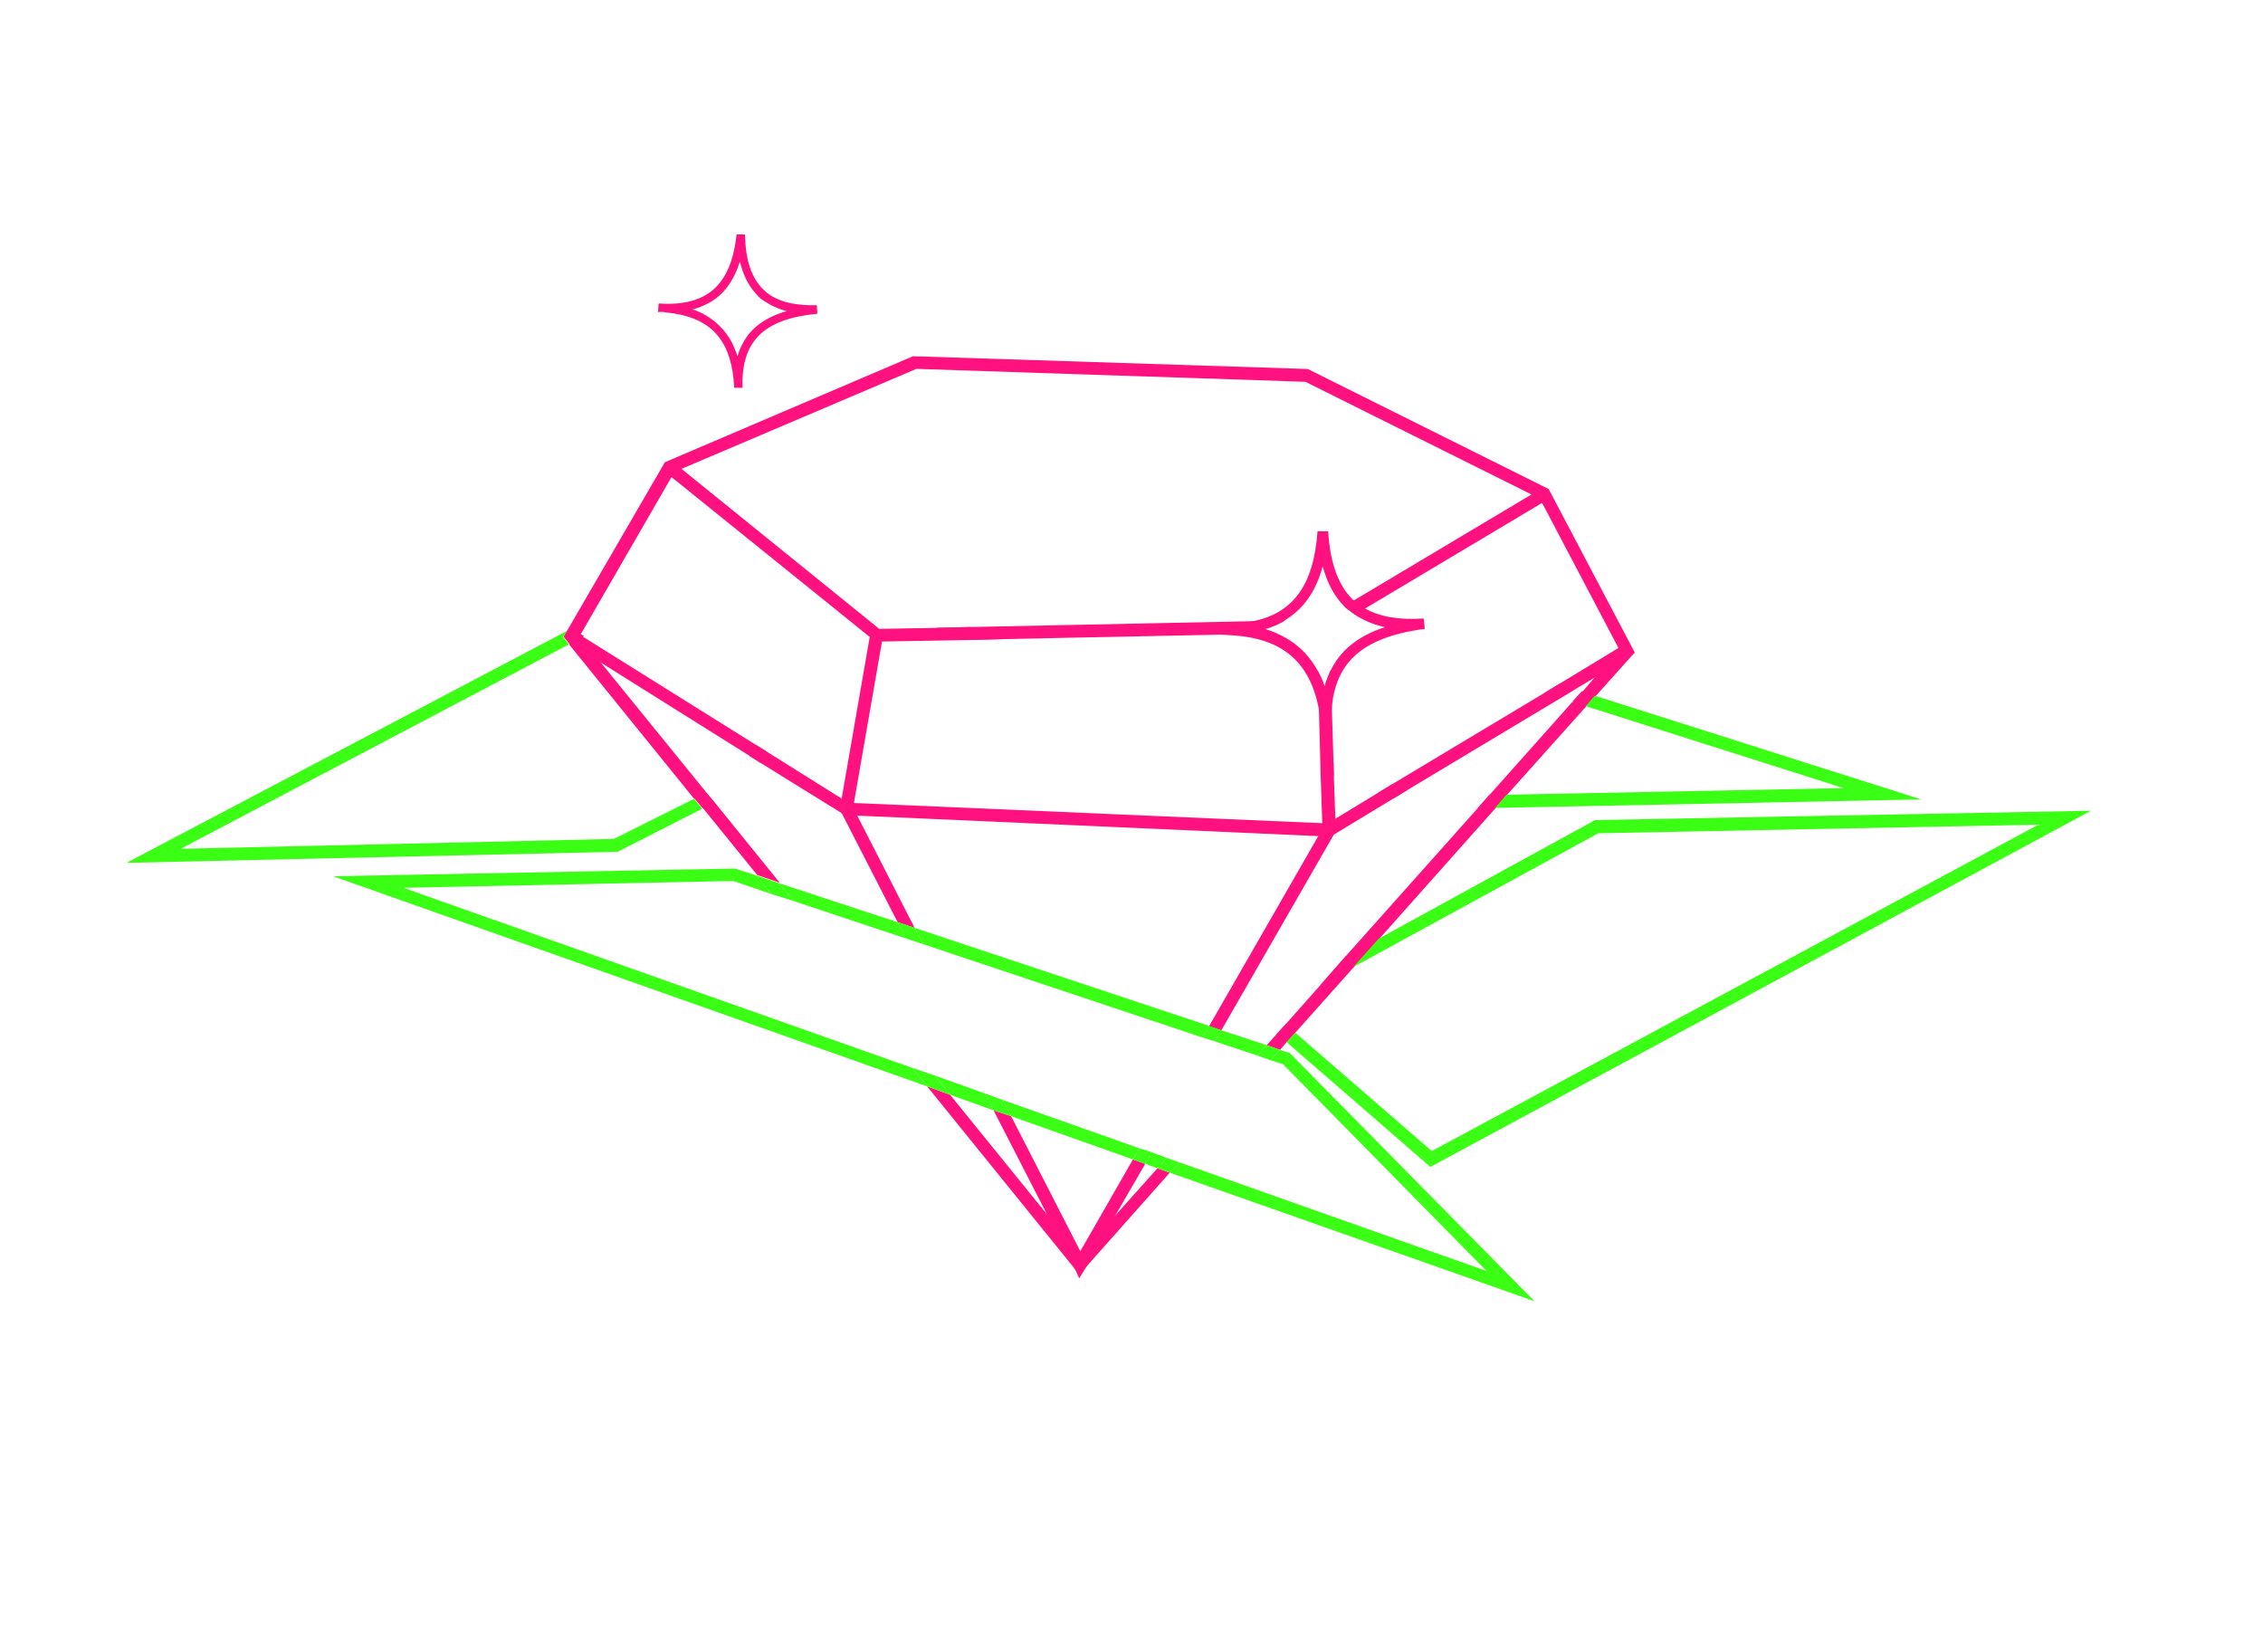 <svg width="670" height="489" viewBox="0 0 670 489" fill="none" xmlns="http://www.w3.org/2000/svg">
<g clip-path="url(#clip0_290_747)">
<path d="M171.914 189.028L168.814 190.685L177.629 196.197L171.914 189.028ZM171.914 189.028L168.814 190.685L177.629 196.197L171.914 189.028ZM465.505 207.836L440.817 235.545L445.991 235.439L469.449 209.224L465.505 207.836ZM171.914 189.028L168.814 190.685L177.629 196.197L171.914 189.028ZM177.67 196.042L171.955 188.873L168.855 190.53L168.463 190.756L205.507 236.499L208.958 234.771L177.67 196.042ZM342.694 345.886L330.37 359.663L319.711 371.565L309.612 359.075L281.294 324.128L274.491 321.642L318.014 375.421L318.127 375.617L319.499 377.312L321.122 375.591L346.328 347.191L342.694 345.886ZM458.499 144.772L387.177 109.245L270.332 105.462L196.852 136.845L167.867 186.783L166.905 188.515L168.659 190.643L205.704 236.386L208.221 239.382L224.19 259.082L230.88 261.372L211.672 237.653L209.155 234.657L177.825 196.084L172.11 188.915L171.615 188.285L171.894 187.862L174.377 183.553L198.841 141.192L199.72 139.769L201.993 138.72L271.32 109.209L386.492 113.041L453.416 146.395L455.884 147.719L456.564 148.896L479.225 191.945L479.452 192.338L472.08 200.643L468.71 204.549L465.898 207.609L441.209 235.318L437.488 239.295L398.336 283.193L390.923 291.653L380.698 303.174L378.124 305.966L375.033 309.449L378.977 310.837L380.92 308.539L383.494 305.747L400.811 286.343L408.379 277.925L442.817 239.231L446.187 235.325L469.645 209.111L472.457 206.051L483.116 194.149L484.026 193.232L458.499 144.772ZM171.914 189.028L168.814 190.685L177.629 196.197L171.914 189.028ZM465.505 207.836L440.817 235.545L445.991 235.439L469.449 209.224L465.505 207.836ZM171.914 189.028L168.814 190.685L177.629 196.197L171.914 189.028ZM465.505 207.836L440.817 235.545L445.991 235.439L469.449 209.224L465.505 207.836ZM171.914 189.028L168.814 190.685L177.629 196.197L171.914 189.028ZM171.914 189.028L168.814 190.685L177.629 196.197L171.914 189.028Z" fill="#FF1180"/>
<path d="M380.499 183.732C378.732 184.751 376.655 185.686 374.506 186.271C375.745 186.603 376.943 187.09 378.14 187.577L364.797 187.815L297.024 189.222L286.83 189.475L261.31 189.933L259.131 190.013L257.789 188.824L198.686 141.15L196.88 139.837L199.341 136.849L201.797 138.833L260.322 186.186L277.167 185.891L287.361 185.638L370.656 183.913L380.499 183.732Z" fill="#FF1180"/>
<path d="M458.135 147.991L456.368 149.009L404.204 180.135L401.218 181.987C400.526 181.471 399.835 180.954 399.143 180.437C398.72 180.157 398.493 179.765 398.07 179.486L400.86 177.746L453.22 146.508L456.207 144.655L458.135 147.991Z" fill="#FF1180"/>
<path d="M482.414 194.292L471.687 200.87L466.345 204.081L461.984 206.726L416.692 233.889L412.528 236.421L394.888 247.116L393.907 247.682L393.401 247.712L390.292 247.542L253.806 241.481L250.036 241.3L249.613 241.021L249.19 240.742L225.129 225.838L222.012 223.842L177.67 196.042L168.855 190.53L168.009 189.972L170.005 186.858L171.584 187.779L172.699 188.575L223.74 220.492L227.012 222.529L249.183 236.429L251.186 237.629L252.818 237.734L391.483 243.716L392.96 243.78L395.316 242.422L408.006 234.712L412.17 232.18L457.266 205.131L461.627 202.485L478.873 192.017L480.444 191.111L482.414 194.292Z" fill="#FF1180"/>
<path d="M270.795 274.72L265.767 273.041L249.19 240.742L248.623 239.761L249.183 236.429L257.438 188.896L257.728 187.813L261.373 188.458L261.114 190.046L252.818 237.734L252.599 239.168L253.806 241.481L270.795 274.72Z" fill="#FF1180"/>
<path d="M339.059 344.58L330.411 359.508L321.277 375.632L319.518 378.477L318.168 375.463L309.766 359.117L294.168 328.738L299.351 330.459L319.846 370.44L335.425 343.275L339.059 344.58Z" fill="#FF1180"/>
<path d="M395.447 246.271L395.168 246.693L394.889 247.116L361.61 305.023L357.935 303.873L390.292 247.542L391.575 245.233L391.484 243.716L390.961 228.321L390.871 224.317L390.462 209.118L390.131 198.583C390.884 200.111 391.636 201.64 392.192 203.281C392.648 201.579 393.259 199.919 393.983 198.455L394.484 215.171L394.815 225.706L394.905 229.709L395.358 242.267L395.447 246.271Z" fill="#FF1180"/>
<path d="M273.321 279.542L268.138 277.822L265.767 273.041L270.795 274.72L273.321 279.542Z" fill="#3AFE14"/>
<path d="M268.138 277.822L235.069 266.805L230.529 261.444L265.767 273.041L268.138 277.822Z" fill="#3AFE14"/>
<path d="M235.068 266.805L228.337 264.67L223.839 259.153L230.529 261.444L235.068 266.805Z" fill="#3AFE14"/>
<path d="M274.646 321.683L98.604 259.423L217.572 257.143L223.839 259.153L228.337 264.67L217.083 260.825L119.432 262.849L269.993 316.125L274.646 321.683Z" fill="#3AFE14"/>
<path d="M281.449 324.169L274.645 321.683L269.993 316.125L276.838 318.457L281.449 324.169Z" fill="#3AFE14"/>
<path d="M294.169 328.738L281.449 324.169L276.838 318.457L291.684 323.761L294.169 328.738Z" fill="#3AFE14"/>
<path d="M299.351 330.459L294.168 328.738L291.684 323.761L296.826 325.636L299.351 330.459Z" fill="#3AFE14"/>
<path d="M337.308 339.966L335.425 343.275L299.352 330.459L296.826 325.636L337.308 339.966Z" fill="#3AFE14"/>
<path d="M340.983 341.116L339.059 344.581L335.425 343.275L337.308 339.966L340.983 341.116Z" fill="#3AFE14"/>
<path d="M349.295 344.173L346.483 347.233L342.694 345.886L345.351 342.784L349.295 344.173Z" fill="#3AFE14"/>
<path d="M345.351 342.784L342.693 345.886L339.059 344.581L340.983 341.116L345.351 342.784Z" fill="#3AFE14"/>
<path d="M357.976 303.718L356.052 307.182L273.321 279.542L270.795 274.72L357.976 303.718Z" fill="#3AFE14"/>
<path d="M361.61 305.023L359.728 308.333L356.052 307.182L357.976 303.718L361.61 305.023Z" fill="#3AFE14"/>
<path d="M375.032 309.449L372.22 312.509L359.728 308.333L361.61 305.023L375.032 309.449Z" fill="#3AFE14"/>
<path d="M378.976 310.837L376.164 313.898L372.22 312.509L375.032 309.449L378.976 310.837Z" fill="#3AFE14"/>
<path d="M454.321 385.248L346.483 347.233L349.295 344.173L440.119 376.302L379.84 315.048L376.165 313.898L378.977 310.837L381.878 311.78L454.321 385.248Z" fill="#3AFE14"/>
<path d="M398.336 283.193L390.923 291.653L400.811 286.343L408.379 277.925L398.336 283.193ZM378.124 305.966L380.962 308.385L383.536 305.592L380.698 303.174L378.124 305.966Z" fill="#FF1180"/>
<path d="M619.06 240.026L423.478 345.478L380.92 308.539L383.495 305.747L423.906 340.784L603.513 244.151L473.184 246.705L400.657 286.302L408.225 277.883L472.238 242.803L619.06 240.026Z" fill="#3AFE14"/>
<path d="M412.17 232.18L408.006 234.712L412.528 236.421L416.692 233.889L412.17 232.18ZM394.815 225.706L391.026 224.359L391.116 228.362L394.905 229.709L394.815 225.706ZM461.627 202.485L457.266 205.131L462.026 206.572L466.387 203.926L461.627 202.485ZM468.358 204.621L465.546 207.681L469.532 208.915L472.344 205.854L468.358 204.621ZM437.488 239.295L442.662 239.19L446.032 235.284L440.858 235.39L437.488 239.295ZM287.361 185.638L277.167 185.891L286.831 189.475L297.024 189.222L287.361 185.638Z" fill="#FF1180"/>
<path d="M568.829 236.682L442.662 239.19L446.033 235.284L545.822 233.336L469.491 209.069L472.148 205.968L568.829 236.682Z" fill="#3AFE14"/>
<path d="M223.74 220.492L221.857 223.801L225.13 225.838L227.012 222.529L223.74 220.492ZM209 234.616L205.549 236.344L208.066 239.34L211.517 237.612L209 234.616ZM167.867 186.783L166.905 188.515L168.659 190.643L169.051 190.417L172.151 188.76L172.937 188.307L171.78 187.666L174.263 183.357L167.867 186.783Z" fill="#FF1180"/>
<path d="M207.87 239.453L182.689 252.273L182.379 252.19L37.415 255.464L167.867 186.783L166.709 188.628L168.463 190.756L53.468 251.309L181.742 248.371L205.507 236.499L207.87 239.453Z" fill="#3AFE14"/>
<path d="M421.838 186.186L421.5 183.111C414.064 183.606 408.364 182.576 404.049 180.093C403.048 179.493 401.933 178.697 401.128 177.984C400.974 177.942 400.86 177.746 400.705 177.705C396.34 173.55 393.806 166.902 393.226 157.295L390.076 157.28C388.956 173.23 382.865 181.713 370.46 184.026C368.001 184.528 365.119 184.751 362.124 184.778C361.97 184.736 361.773 184.849 361.463 184.766L361.45 187.913C361.605 187.955 361.801 187.842 362.111 187.925C362.927 187.978 363.743 188.03 364.559 188.083C379.44 188.92 387.572 195.742 390.379 209.428C390.852 211.379 391.129 213.443 391.168 215.775L394.205 215.593C393.375 197.628 401.531 188.87 421.838 186.186ZM393.983 198.455C393.259 199.919 392.648 201.579 392.192 203.281C391.636 201.639 390.925 199.957 390.131 198.583C387.337 193.523 383.354 189.803 377.985 187.535C376.788 187.049 375.59 186.562 374.351 186.23C376.5 185.645 378.577 184.709 380.344 183.69C385.882 180.366 389.626 175.068 391.616 167.642C392.933 172.637 395.047 176.52 397.915 179.444C398.297 179.878 398.565 180.116 398.988 180.395C399.68 180.912 400.371 181.429 401.063 181.946C403.602 183.621 406.575 184.915 410.024 185.674C402.203 188.221 396.922 192.444 393.983 198.455Z" fill="#FF1180"/>
<path d="M241.994 92.895L241.842 90.367C236.161 90.503 231.587 89.609 228.315 87.571C227.468 87.013 226.777 86.496 226.127 85.824C225.972 85.783 226.013 85.628 225.859 85.587C222.453 82.187 220.713 76.912 220.565 69.41L218.076 69.407C216.743 81.817 211.697 88.259 202.029 89.648C200.118 89.965 197.783 90.003 195.491 89.886C195.336 89.844 195.181 89.803 194.985 89.916L194.828 92.361C194.982 92.403 195.137 92.444 195.334 92.331C195.995 92.342 196.656 92.353 197.275 92.519C208.924 93.651 215.095 99.118 216.861 109.872C217.108 111.431 217.313 113.144 217.363 114.815L219.852 114.819C219.379 101.095 225.985 94.409 241.994 92.895ZM219.874 101.725C219.233 102.88 218.746 104.076 218.373 105.469C217.889 104.178 217.405 102.888 216.879 101.752C214.807 97.715 211.784 94.749 207.696 92.659C206.808 92.255 205.92 91.851 204.991 91.602C206.747 91.244 208.276 90.493 209.805 89.742C214.279 87.293 217.185 83.263 219.07 77.466C220.017 81.368 221.522 84.424 223.699 86.832C223.967 87.07 224.194 87.462 224.462 87.7C224.999 88.175 225.381 88.609 225.959 88.93C227.92 90.284 230.119 91.371 232.906 92.118C226.615 93.914 222.285 97.065 219.874 101.725Z" fill="#FF1180"/>
</g>
<defs>
<clipPath id="clip0_290_747">
<rect width="600" height="345" fill="white" transform="translate(89.869 0.232) rotate(15)"/>
</clipPath>
</defs>
</svg>
